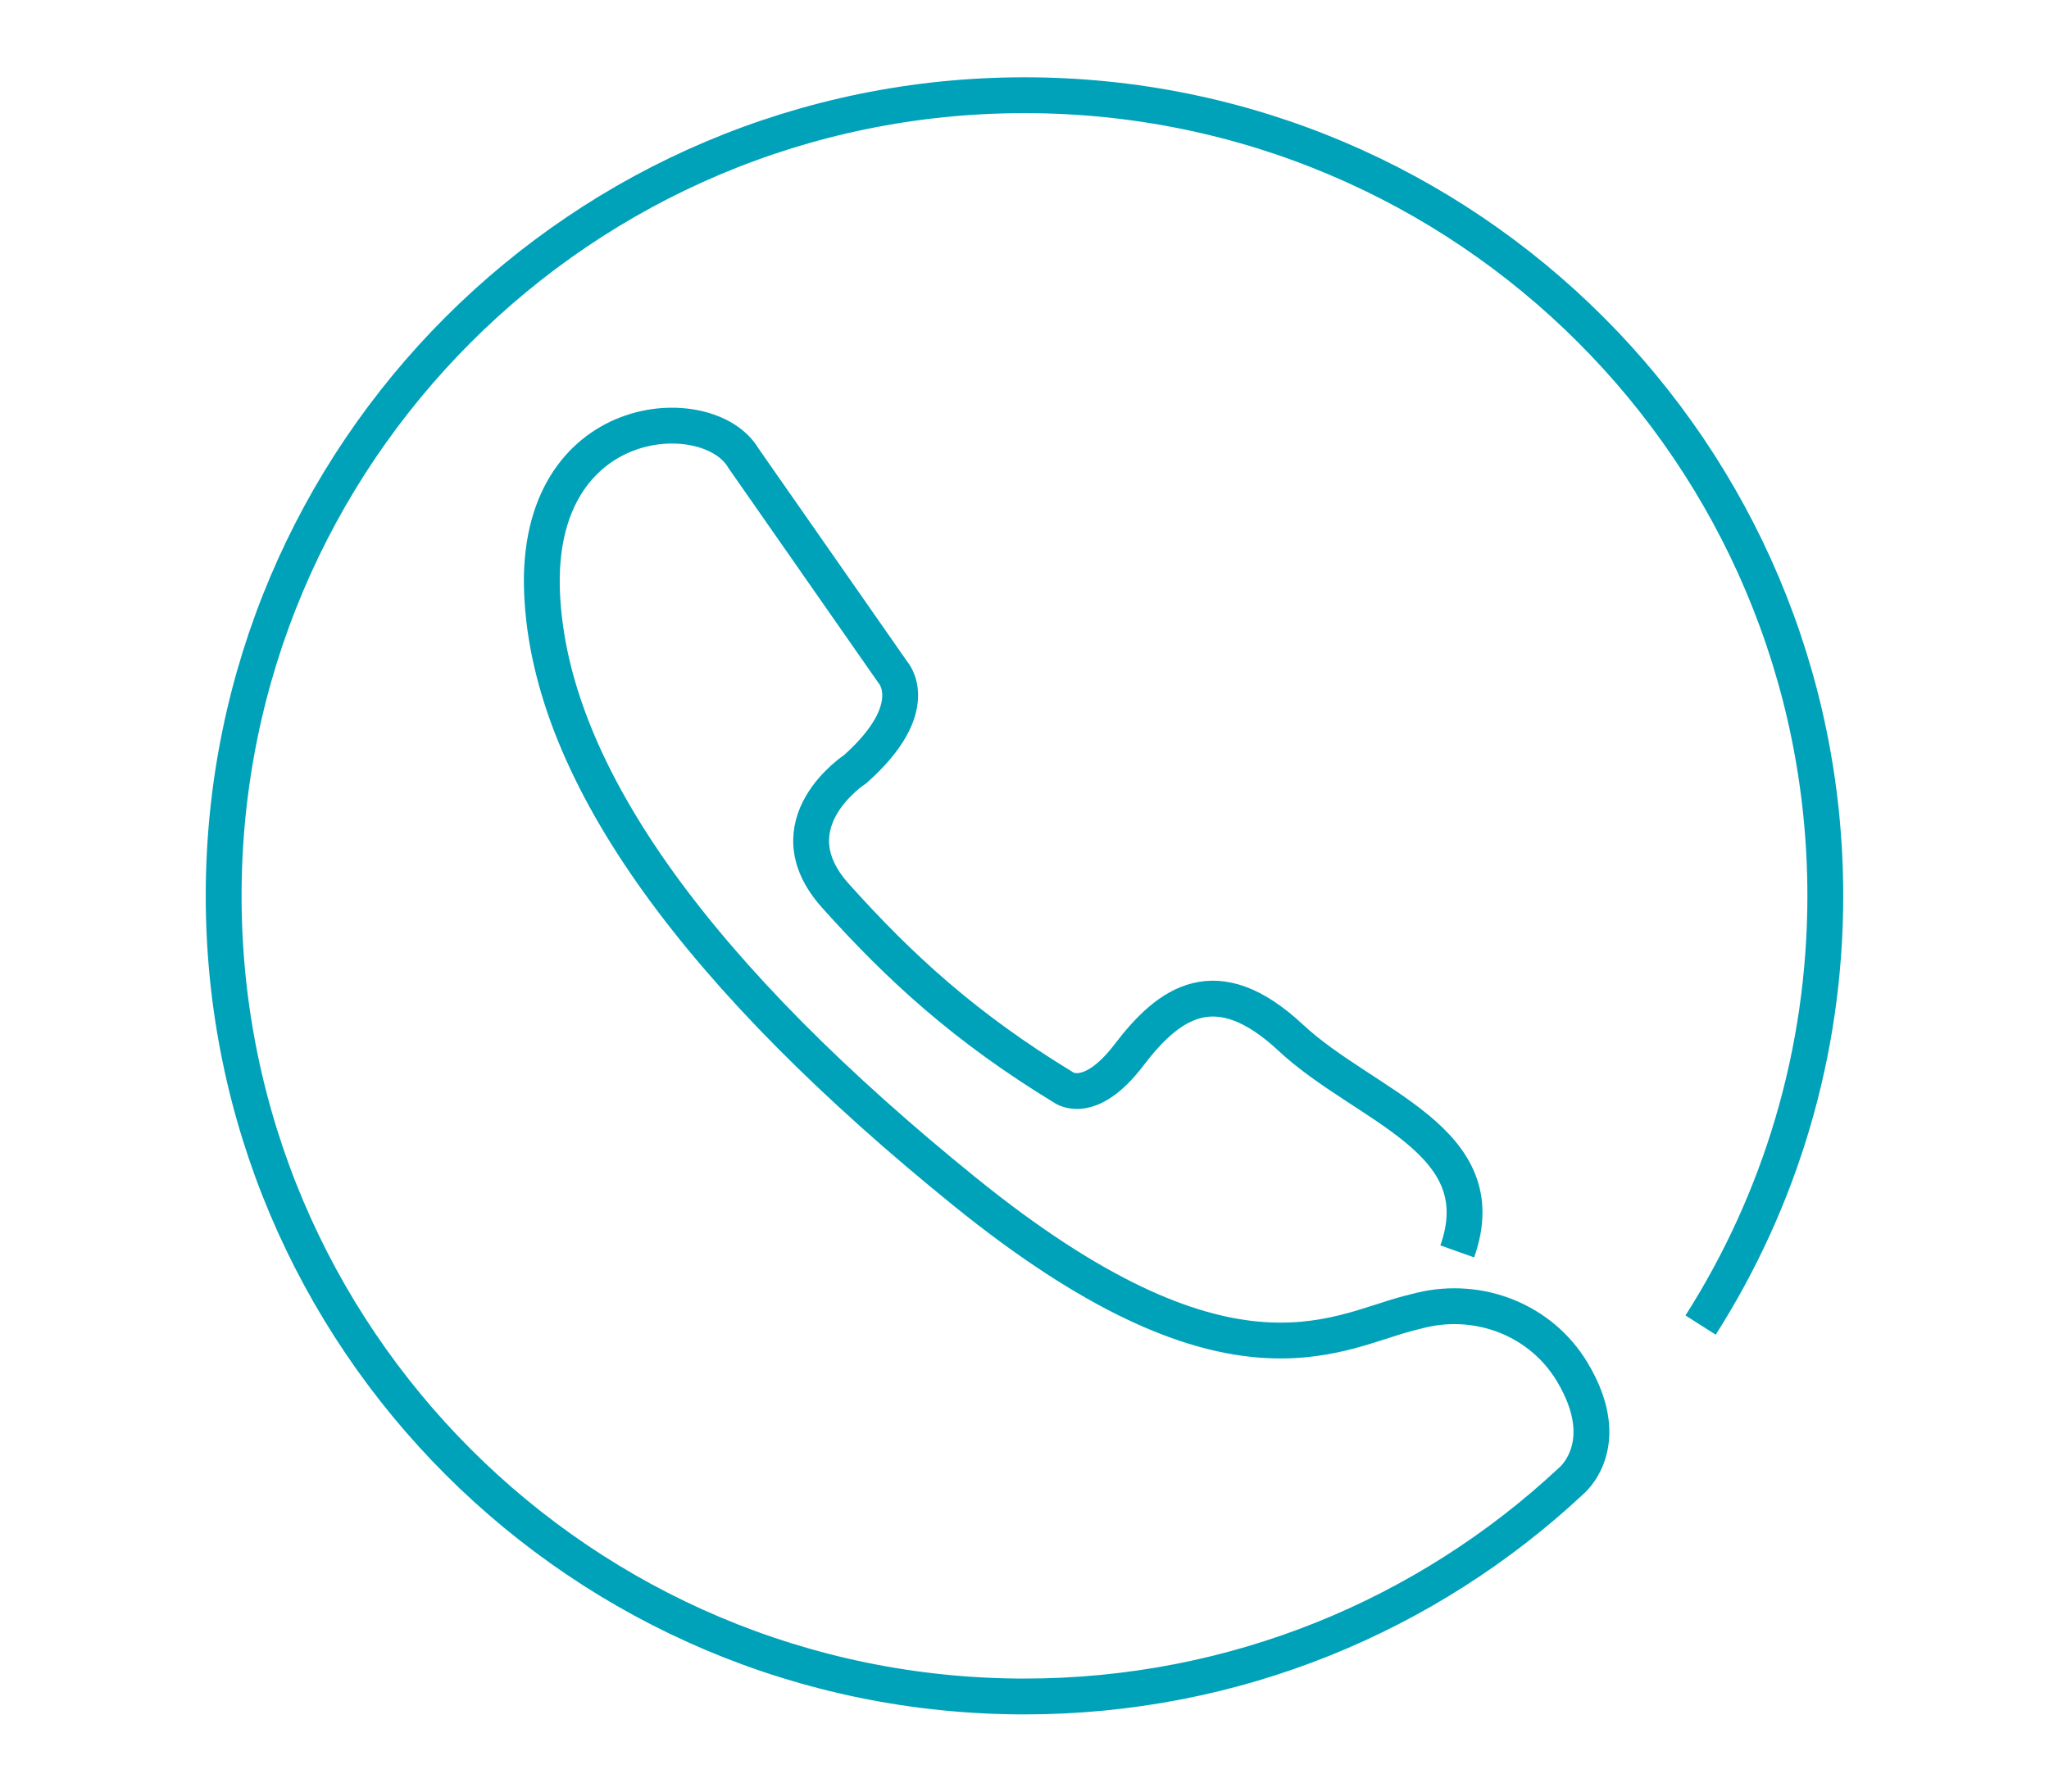 <?xml version="1.0" encoding="utf-8"?>
<!-- Generator: Adobe Illustrator 19.1.1, SVG Export Plug-In . SVG Version: 6.00 Build 0)  -->
<svg version="1.1" id="Слой_1" xmlns="http://www.w3.org/2000/svg" xmlns:xlink="http://www.w3.org/1999/xlink" x="0px" y="0px"
	 width="57.167px" height="50px" viewBox="0 0 57.167 50" style="enable-background:new 0 0 57.167 50;"
	 xml:space="preserve">
<style type="text/css">
	.st0{fill:none;stroke:#878787;stroke-linejoin:round;stroke-miterlimit:10;}
	.st1{fill:none;stroke:#00A2B9;stroke-linejoin:round;stroke-miterlimit:10;}
	.st2{fill:none;stroke:#00A2B9;stroke-miterlimit:10;}
	.st3{fill:none;stroke:#878787;stroke-miterlimit:10;}
	.st4{fill:#878787;}
	.st5{fill:#00A2B9;}
</style>
<g>
	<path class="st2" d="M40.657,34.923c1.11-3.122-2.567-4.025-4.649-5.967
		s-3.4-0.971-4.51,0.486c-1.11,1.457-1.831,0.902-1.831,0.902
		C26.934,28.678,25.114,27.012,23.31,25c-1.804-2.012,0.555-3.539,0.555-3.539
		c1.943-1.735,1.041-2.706,1.041-2.706l-4.163-5.967
		c-0.971-1.665-5.829-1.388-5.62,3.747c0.208,5.135,4.51,10.825,11.796,16.723
		s10.269,3.955,12.351,3.4c0.132-0.035,0.259-0.067,0.379-0.096
		c1.635-0.391,3.347,0.281,4.214,1.722c1.235,2.052-0.044,3.06-0.044,3.06
		c-3.991,3.722-9.347,6-15.235,6C16.244,47.343,6.24,37.34,6.24,25
		S16.244,2.657,28.583,2.657S50.926,12.66,50.926,25
		c0,4.407-1.276,8.517-3.479,11.979"/>
</g>
</svg>
